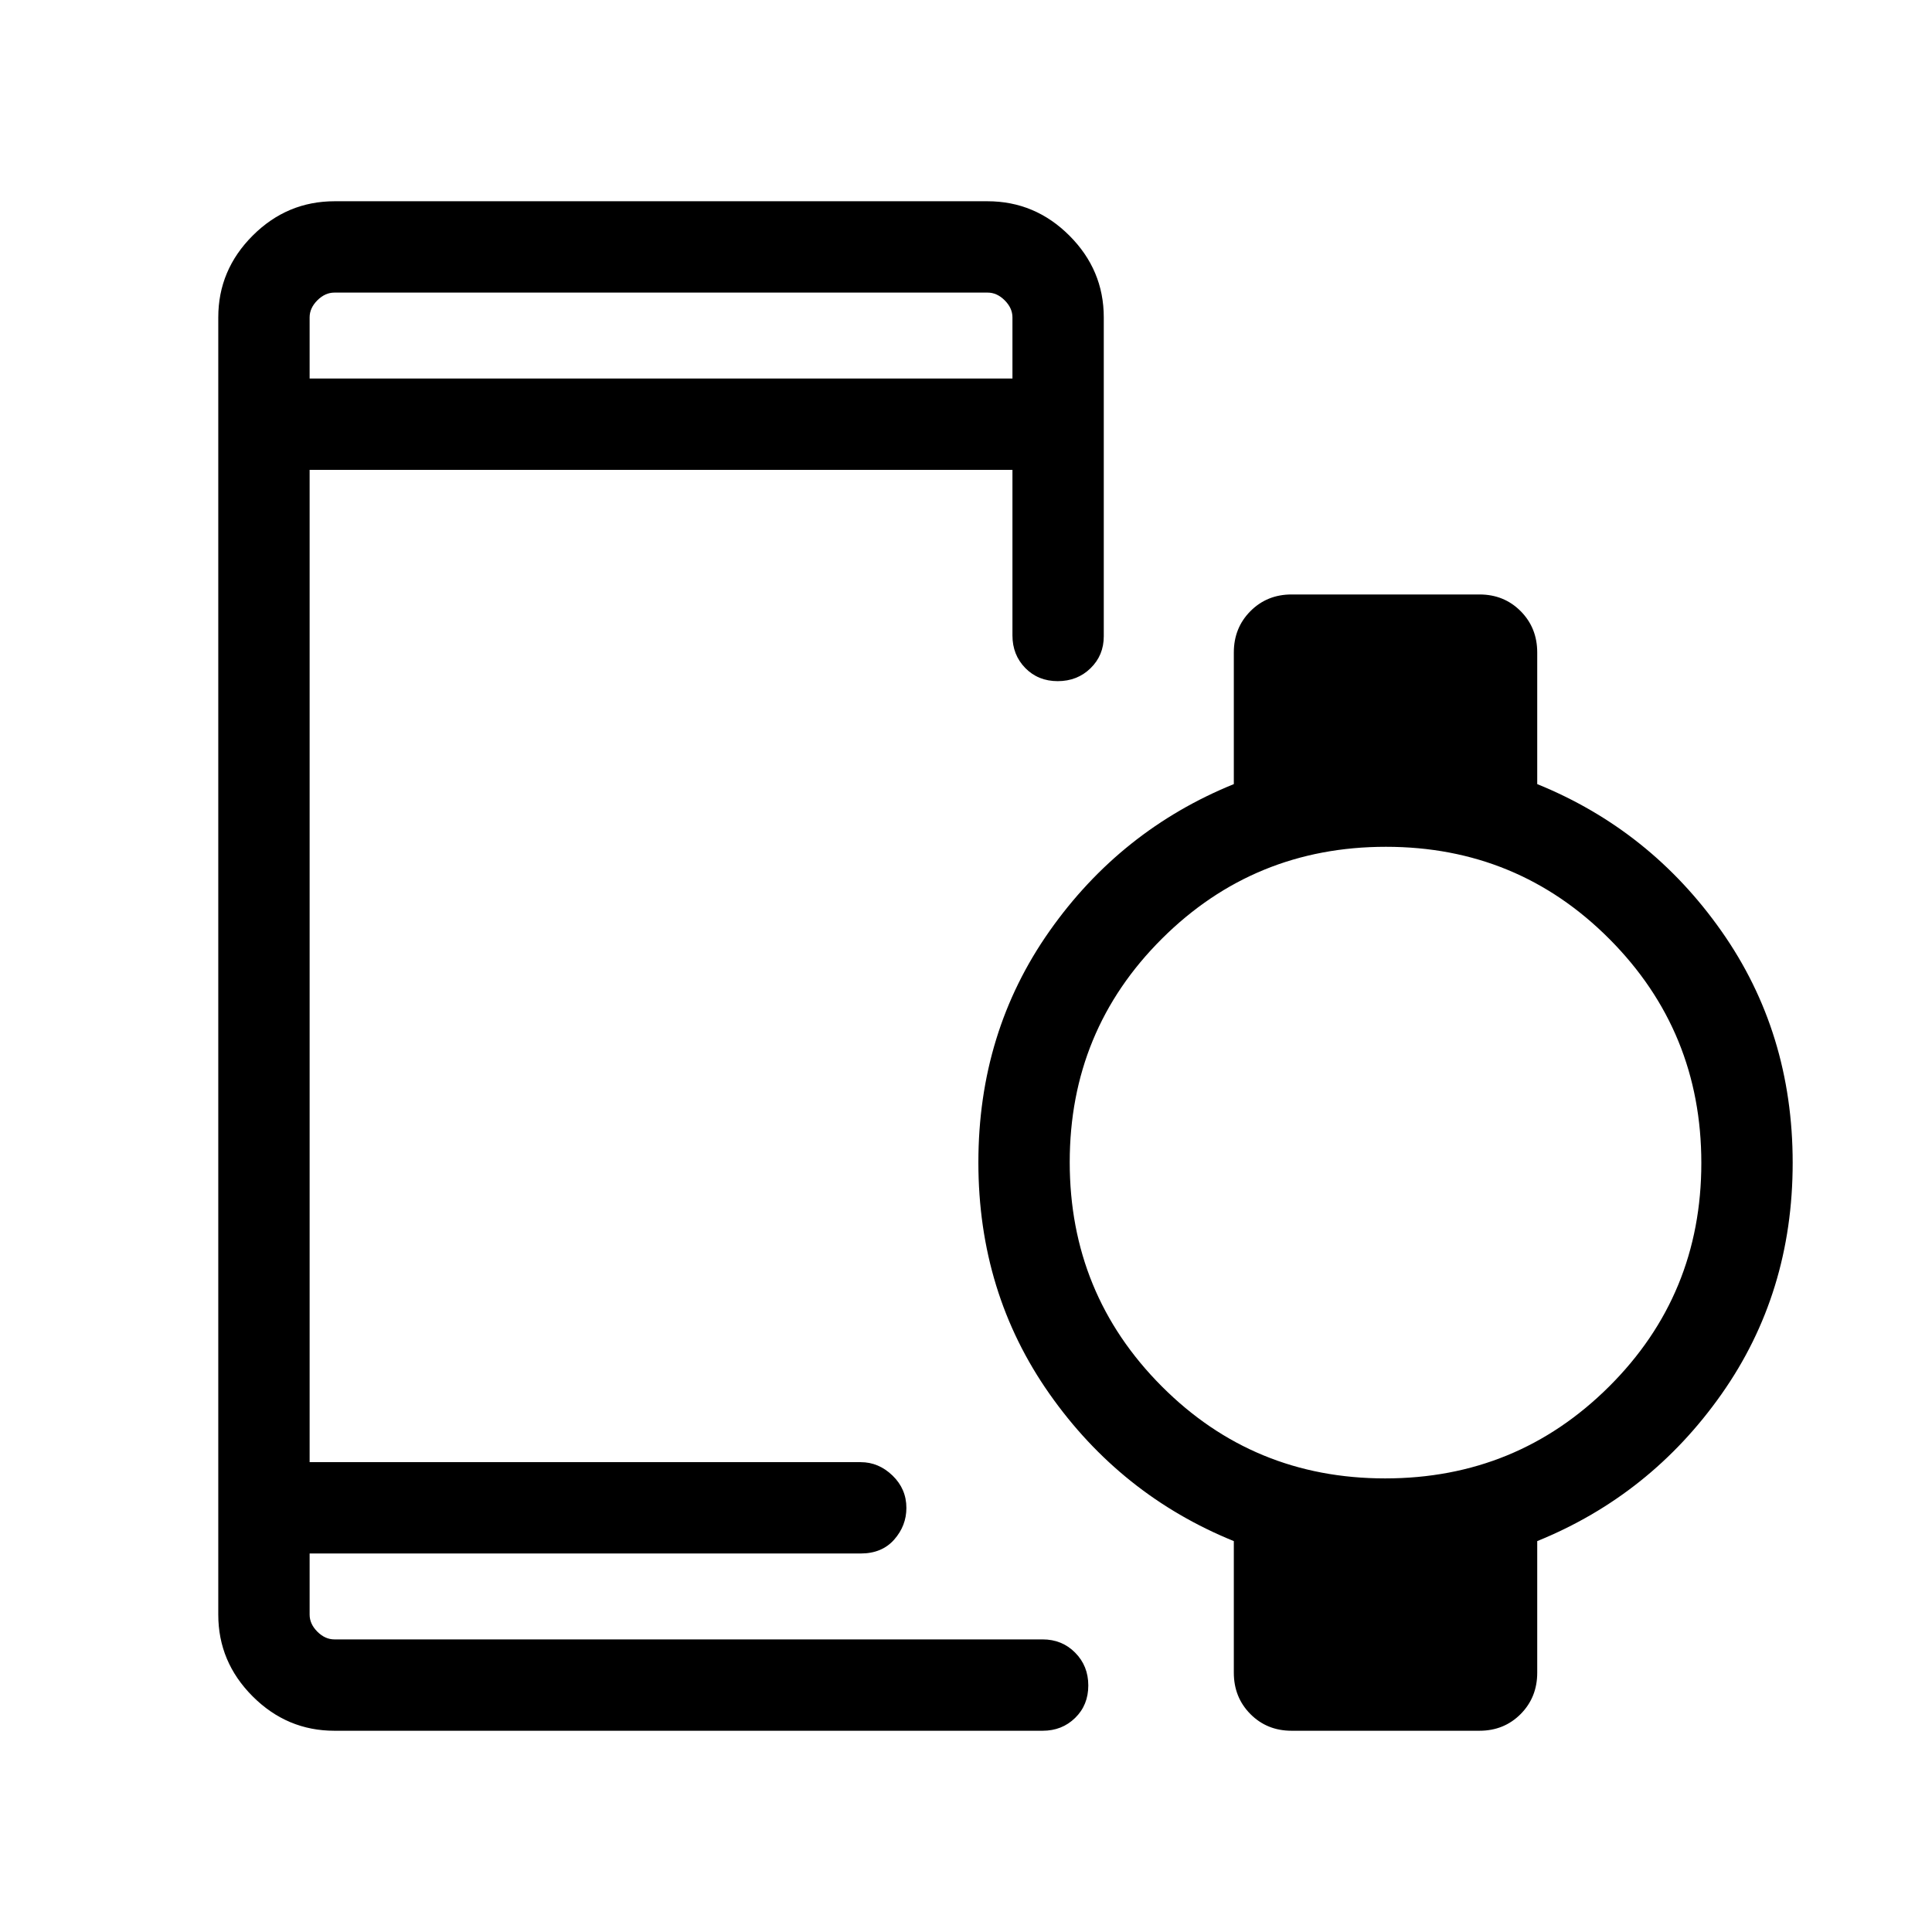 <svg xmlns="http://www.w3.org/2000/svg" width="48" height="48" viewBox="0 -960 960 960"><path d="M153.85-771.92h349.23v-30.39q0-4.61-3.85-8.46-3.85-3.84-8.46-3.84H166.16q-4.62 0-8.47 3.84-3.84 3.85-3.84 8.46v30.39ZM166.16-100q-23.53 0-40.61-17.08-17.09-17.08-17.09-40.61v-644.62q0-23.53 17.09-40.61Q142.63-860 166.28-860h324.36q23.66 0 40.74 17.08 17.08 17.08 17.08 40.61v158.46q0 9.49-6.58 15.9t-16.31 6.41q-9.72 0-16.11-6.52-6.38-6.53-6.38-16.17v-82.31H153.85v493.08h273.84q8.9 0 15.8 6.65 6.89 6.66 6.89 16.09 0 8.87-6.08 15.76-6.09 6.88-16.61 6.88H153.85v30.39q0 4.61 3.84 8.46 3.85 3.84 8.47 3.84h351.92q9.64 0 16.16 6.59 6.53 6.58 6.53 16.3 0 9.73-6.53 16.11-6.52 6.39-16.16 6.39H166.16Zm522.1-125.39q65.43 0 111.28-45.64 45.84-45.64 45.84-111.08 0-65.43-45.64-111.27-45.64-45.85-111.08-45.85-65.43 0-111.28 45.64-45.84 45.65-45.84 111.08t45.64 111.28q45.65 45.84 111.08 45.84ZM641.76-100q-12.19 0-20.44-8.29-8.24-8.3-8.24-20.56v-65.38q-56.23-22.85-91.58-73.13-35.35-50.27-35.35-115.03 0-64.76 35.35-114.96 35.35-50.19 91.58-73.03v-65.39q0-12.26 8.25-20.55 8.25-8.29 20.44-8.29h93.39q12.19 0 20.44 8.29 8.24 8.29 8.24 20.55v65.39q56.24 22.84 91.58 73.12 35.35 50.28 35.35 115.04t-35.35 114.95q-35.34 50.19-91.58 73.04v65.38q0 12.26-8.24 20.56-8.25 8.29-20.45 8.29h-93.39Zm-487.91-88.08v42.69-42.69Zm0-583.84v-42.69 42.69Z"/></svg>
